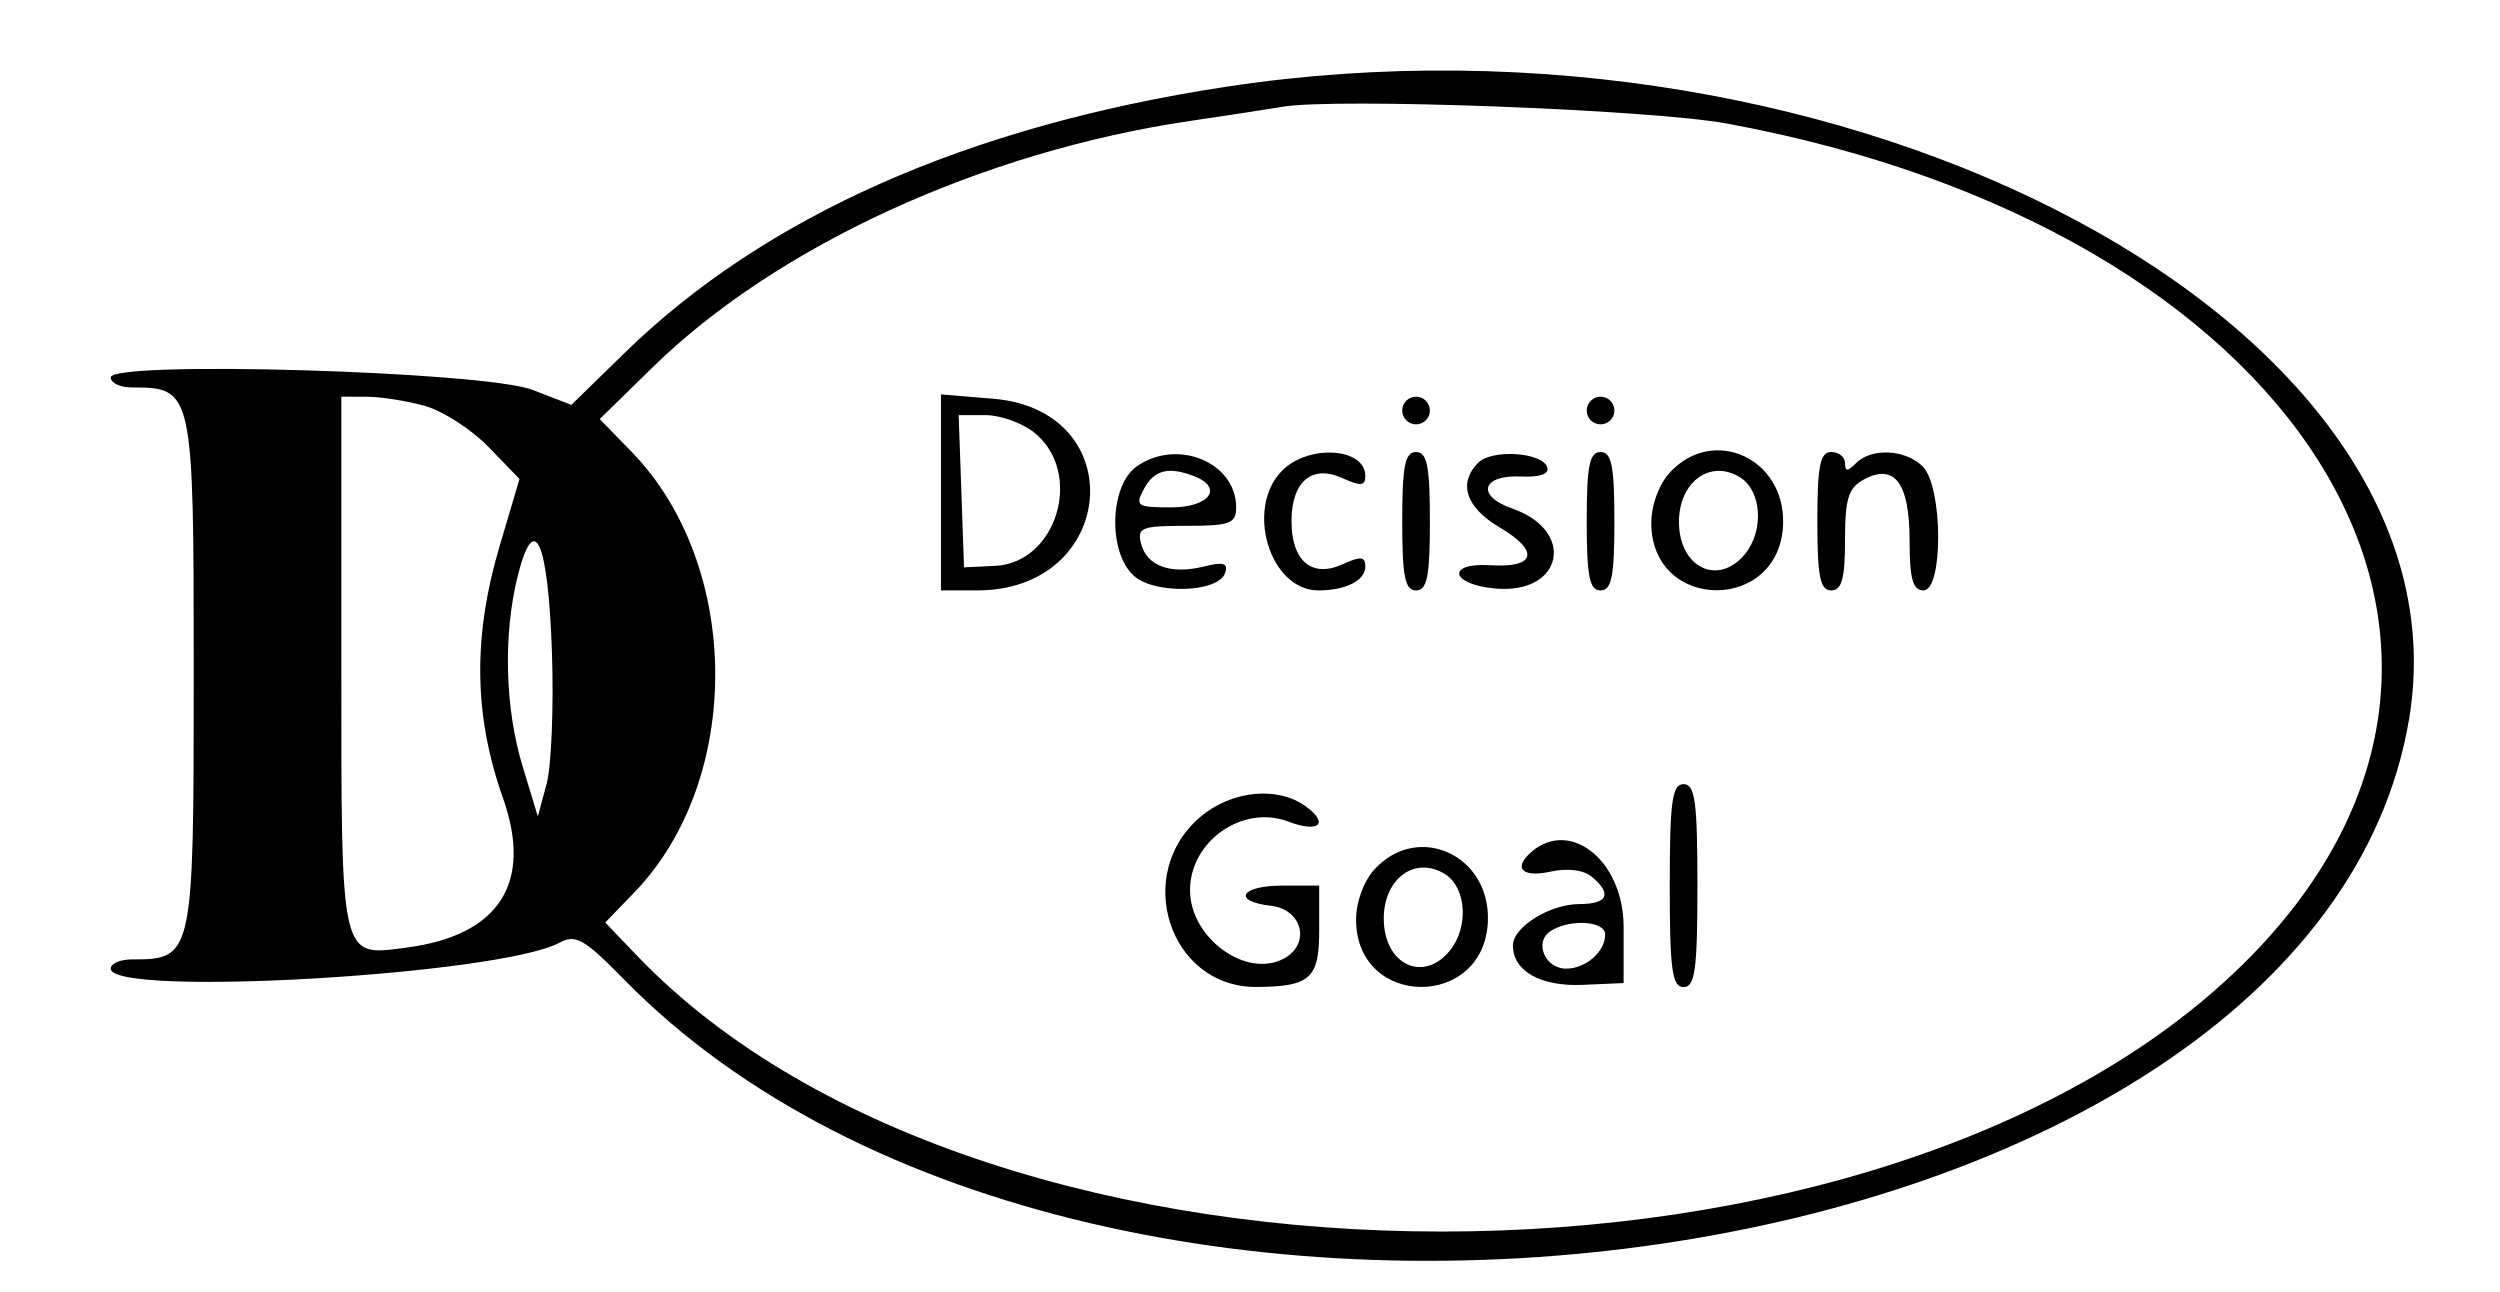 <svg id="svg" xmlns="http://www.w3.org/2000/svg" xmlns:xlink="http://www.w3.org/1999/xlink" width="400" height="206.642" viewBox="0, 0, 400,206.642" version="1.1"><g id="svgg"><path id="path0" d="M196.094 13.894 C 154.818 20.198,122.347 34.585,99.870 56.530 L 91.419 64.781 85.193 62.378 C 77.513 59.414,17.712 57.650,17.712 60.388 C 17.712 61.270,19.225 61.993,21.074 61.993 C 30.918 61.993,30.996 62.356,30.996 107.749 C 30.996 153.142,30.918 153.506,21.074 153.506 C 19.225 153.506,17.712 154.170,17.712 154.982 C 17.712 159.582,79.862 155.999,89.497 150.842 C 92.116 149.441,93.462 150.200,99.761 156.634 C 175.838 234.336,370.392 205.943,385.472 114.937 C 395.874 52.163,295.653 -1.310,196.094 13.894 M276.256 19.760 C 367.711 36.572,409.365 102.578,360.267 152.884 C 302.807 211.758,158.313 211.773,101.924 152.911 L 96.838 147.601 101.476 142.804 C 118.935 124.745,118.723 90.440,101.038 72.271 L 95.957 67.051 104.436 58.757 C 124.295 39.333,157.203 24.250,190.406 19.354 C 196.494 18.456,203.137 17.436,205.166 17.087 C 213.648 15.628,264.098 17.525,276.256 19.760 M67.962 64.938 C 70.839 65.738,75.428 68.697,78.158 71.513 L 83.122 76.635 79.933 87.395 C 75.639 101.881,75.808 114.497,80.471 127.675 C 85.270 141.237,79.919 149.618,65.200 151.592 C 54.359 153.046,54.613 154.136,54.613 106.092 L 54.613 63.469 58.672 63.477 C 60.904 63.481,65.085 64.139,67.962 64.938 M150.554 78.784 L 150.554 94.465 156.361 94.465 C 178.740 94.465,181.142 65.640,158.917 63.797 L 150.554 63.103 150.554 78.784 M224.354 65.683 C 224.354 66.900,225.351 67.897,226.568 67.897 C 227.786 67.897,228.782 66.900,228.782 65.683 C 228.782 64.465,227.786 63.469,226.568 63.469 C 225.351 63.469,224.354 64.465,224.354 65.683 M253.875 65.683 C 253.875 66.900,254.871 67.897,256.089 67.897 C 257.306 67.897,258.303 66.900,258.303 65.683 C 258.303 64.465,257.306 63.469,256.089 63.469 C 254.871 63.469,253.875 64.465,253.875 65.683 M165.519 69.242 C 173.408 75.630,169.142 90.064,159.226 90.537 L 154.244 90.775 153.815 78.598 L 153.386 66.421 157.710 66.421 C 160.089 66.421,163.603 67.690,165.519 69.242 M181.878 74.622 C 177.526 77.671,177.237 88.348,181.405 92.120 C 184.750 95.147,194.979 94.834,196.019 91.674 C 196.534 90.108,195.743 89.859,192.687 90.626 C 187.363 91.962,183.516 90.595,182.585 87.036 C 181.900 84.414,182.598 84.133,189.806 84.133 C 196.802 84.133,197.786 83.769,197.786 81.181 C 197.786 73.967,188.362 70.081,181.878 74.622 M205.166 75.277 C 199.166 81.277,203.141 94.465,210.949 94.465 C 215.329 94.465,218.450 92.877,218.450 90.649 C 218.450 89.031,217.717 88.958,214.804 90.286 C 209.908 92.516,206.642 89.758,206.642 83.395 C 206.642 77.031,209.908 74.274,214.804 76.504 C 217.717 77.831,218.450 77.758,218.450 76.141 C 218.450 71.636,209.396 71.047,205.166 75.277 M224.354 83.395 C 224.354 92.251,224.797 94.465,226.568 94.465 C 228.339 94.465,228.782 92.251,228.782 83.395 C 228.782 74.539,228.339 72.325,226.568 72.325 C 224.797 72.325,224.354 74.539,224.354 83.395 M236.524 74.029 C 233.251 77.303,234.525 81.185,239.915 84.365 C 246.387 88.184,245.745 90.885,238.472 90.437 C 231.295 89.995,232.088 93.547,239.304 94.168 C 250.086 95.094,252.198 84.934,241.964 81.366 C 236.117 79.328,237.071 75.937,243.406 76.241 C 246.384 76.383,247.915 75.839,247.563 74.765 C 246.775 72.361,238.728 71.825,236.524 74.029 M253.875 83.395 C 253.875 92.251,254.317 94.465,256.089 94.465 C 257.860 94.465,258.303 92.251,258.303 83.395 C 258.303 74.539,257.860 72.325,256.089 72.325 C 254.317 72.325,253.875 74.539,253.875 83.395 M267.216 75.555 C 265.444 77.458,264.207 80.795,264.207 83.673 C 264.207 97.962,284.894 98.068,285.299 83.781 C 285.595 73.319,274.150 68.112,267.216 75.555 M290.775 83.395 C 290.775 92.251,291.218 94.465,292.989 94.465 C 294.687 94.465,295.203 92.585,295.203 86.399 C 295.203 79.760,295.742 78.044,298.249 76.702 C 303.146 74.081,305.535 77.303,305.535 86.528 C 305.535 92.599,306.056 94.465,307.749 94.465 C 310.956 94.465,310.867 77.868,307.644 74.644 C 304.891 71.891,299.458 71.612,296.974 74.096 C 295.597 75.474,295.203 75.474,295.203 74.096 C 295.203 73.122,294.207 72.325,292.989 72.325 C 291.218 72.325,290.775 74.539,290.775 83.395 M191.023 76.173 C 195.829 78.017,193.542 81.181,187.402 81.181 C 181.903 81.181,181.567 80.954,183.026 78.229 C 184.650 75.194,186.939 74.606,191.023 76.173 M278.481 76.421 C 281.862 78.572,282.250 84.872,279.231 88.601 C 274.953 93.885,268.635 90.843,268.635 83.500 C 268.635 77.044,273.716 73.390,278.481 76.421 M88.315 104.480 C 88.609 113.178,88.220 122.620,87.451 125.461 L 86.052 130.627 83.616 122.610 C 80.778 113.268,80.485 101.487,82.856 92.071 C 85.509 81.535,87.707 86.532,88.315 104.480 M267.159 141.697 C 267.159 155.146,267.539 157.934,269.373 157.934 C 271.207 157.934,271.587 155.146,271.587 141.697 C 271.587 128.249,271.207 125.461,269.373 125.461 C 267.539 125.461,267.159 128.249,267.159 141.697 M192.104 130.667 C 181.181 139.858,187.126 157.996,201.034 157.913 C 209.622 157.862,211.070 156.563,211.070 148.905 L 211.070 141.697 205.166 141.697 C 198.512 141.697,197.078 144.202,203.321 144.920 C 208.412 145.506,209.773 151.040,205.401 153.380 C 199.375 156.605,190.406 150.059,190.406 142.435 C 190.406 134.556,198.844 128.681,206.164 131.464 C 211.005 133.305,212.725 131.798,208.941 129.031 C 204.449 125.746,197.103 126.460,192.104 130.667 M219.984 139.024 C 218.211 140.926,216.974 144.263,216.974 147.142 C 216.974 161.430,237.661 161.537,238.066 147.250 C 238.363 136.787,226.918 131.581,219.984 139.024 M244.526 136.777 C 242.203 139.101,243.872 140.384,248.031 139.470 C 250.775 138.867,253.356 139.179,254.673 140.272 C 257.976 143.013,257.249 144.649,252.727 144.649 C 247.981 144.649,242.066 148.323,242.066 151.270 C 242.066 155.364,246.492 157.870,253.207 157.578 L 259.779 157.292 259.779 148.314 C 259.779 137.403,250.738 130.565,244.526 136.777 M231.248 139.890 C 234.630 142.041,235.018 148.341,231.999 152.070 C 227.720 157.353,221.402 154.312,221.402 146.968 C 221.402 140.512,226.484 136.859,231.248 139.890 M256.827 149.520 C 256.827 152.273,253.730 154.982,250.581 154.982 C 247.151 154.982,245.398 150.678,248.124 148.951 C 251.237 146.980,256.827 147.346,256.827 149.520 " stroke="none" fill="#000000" fill-rule="evenodd"></path></g></svg>